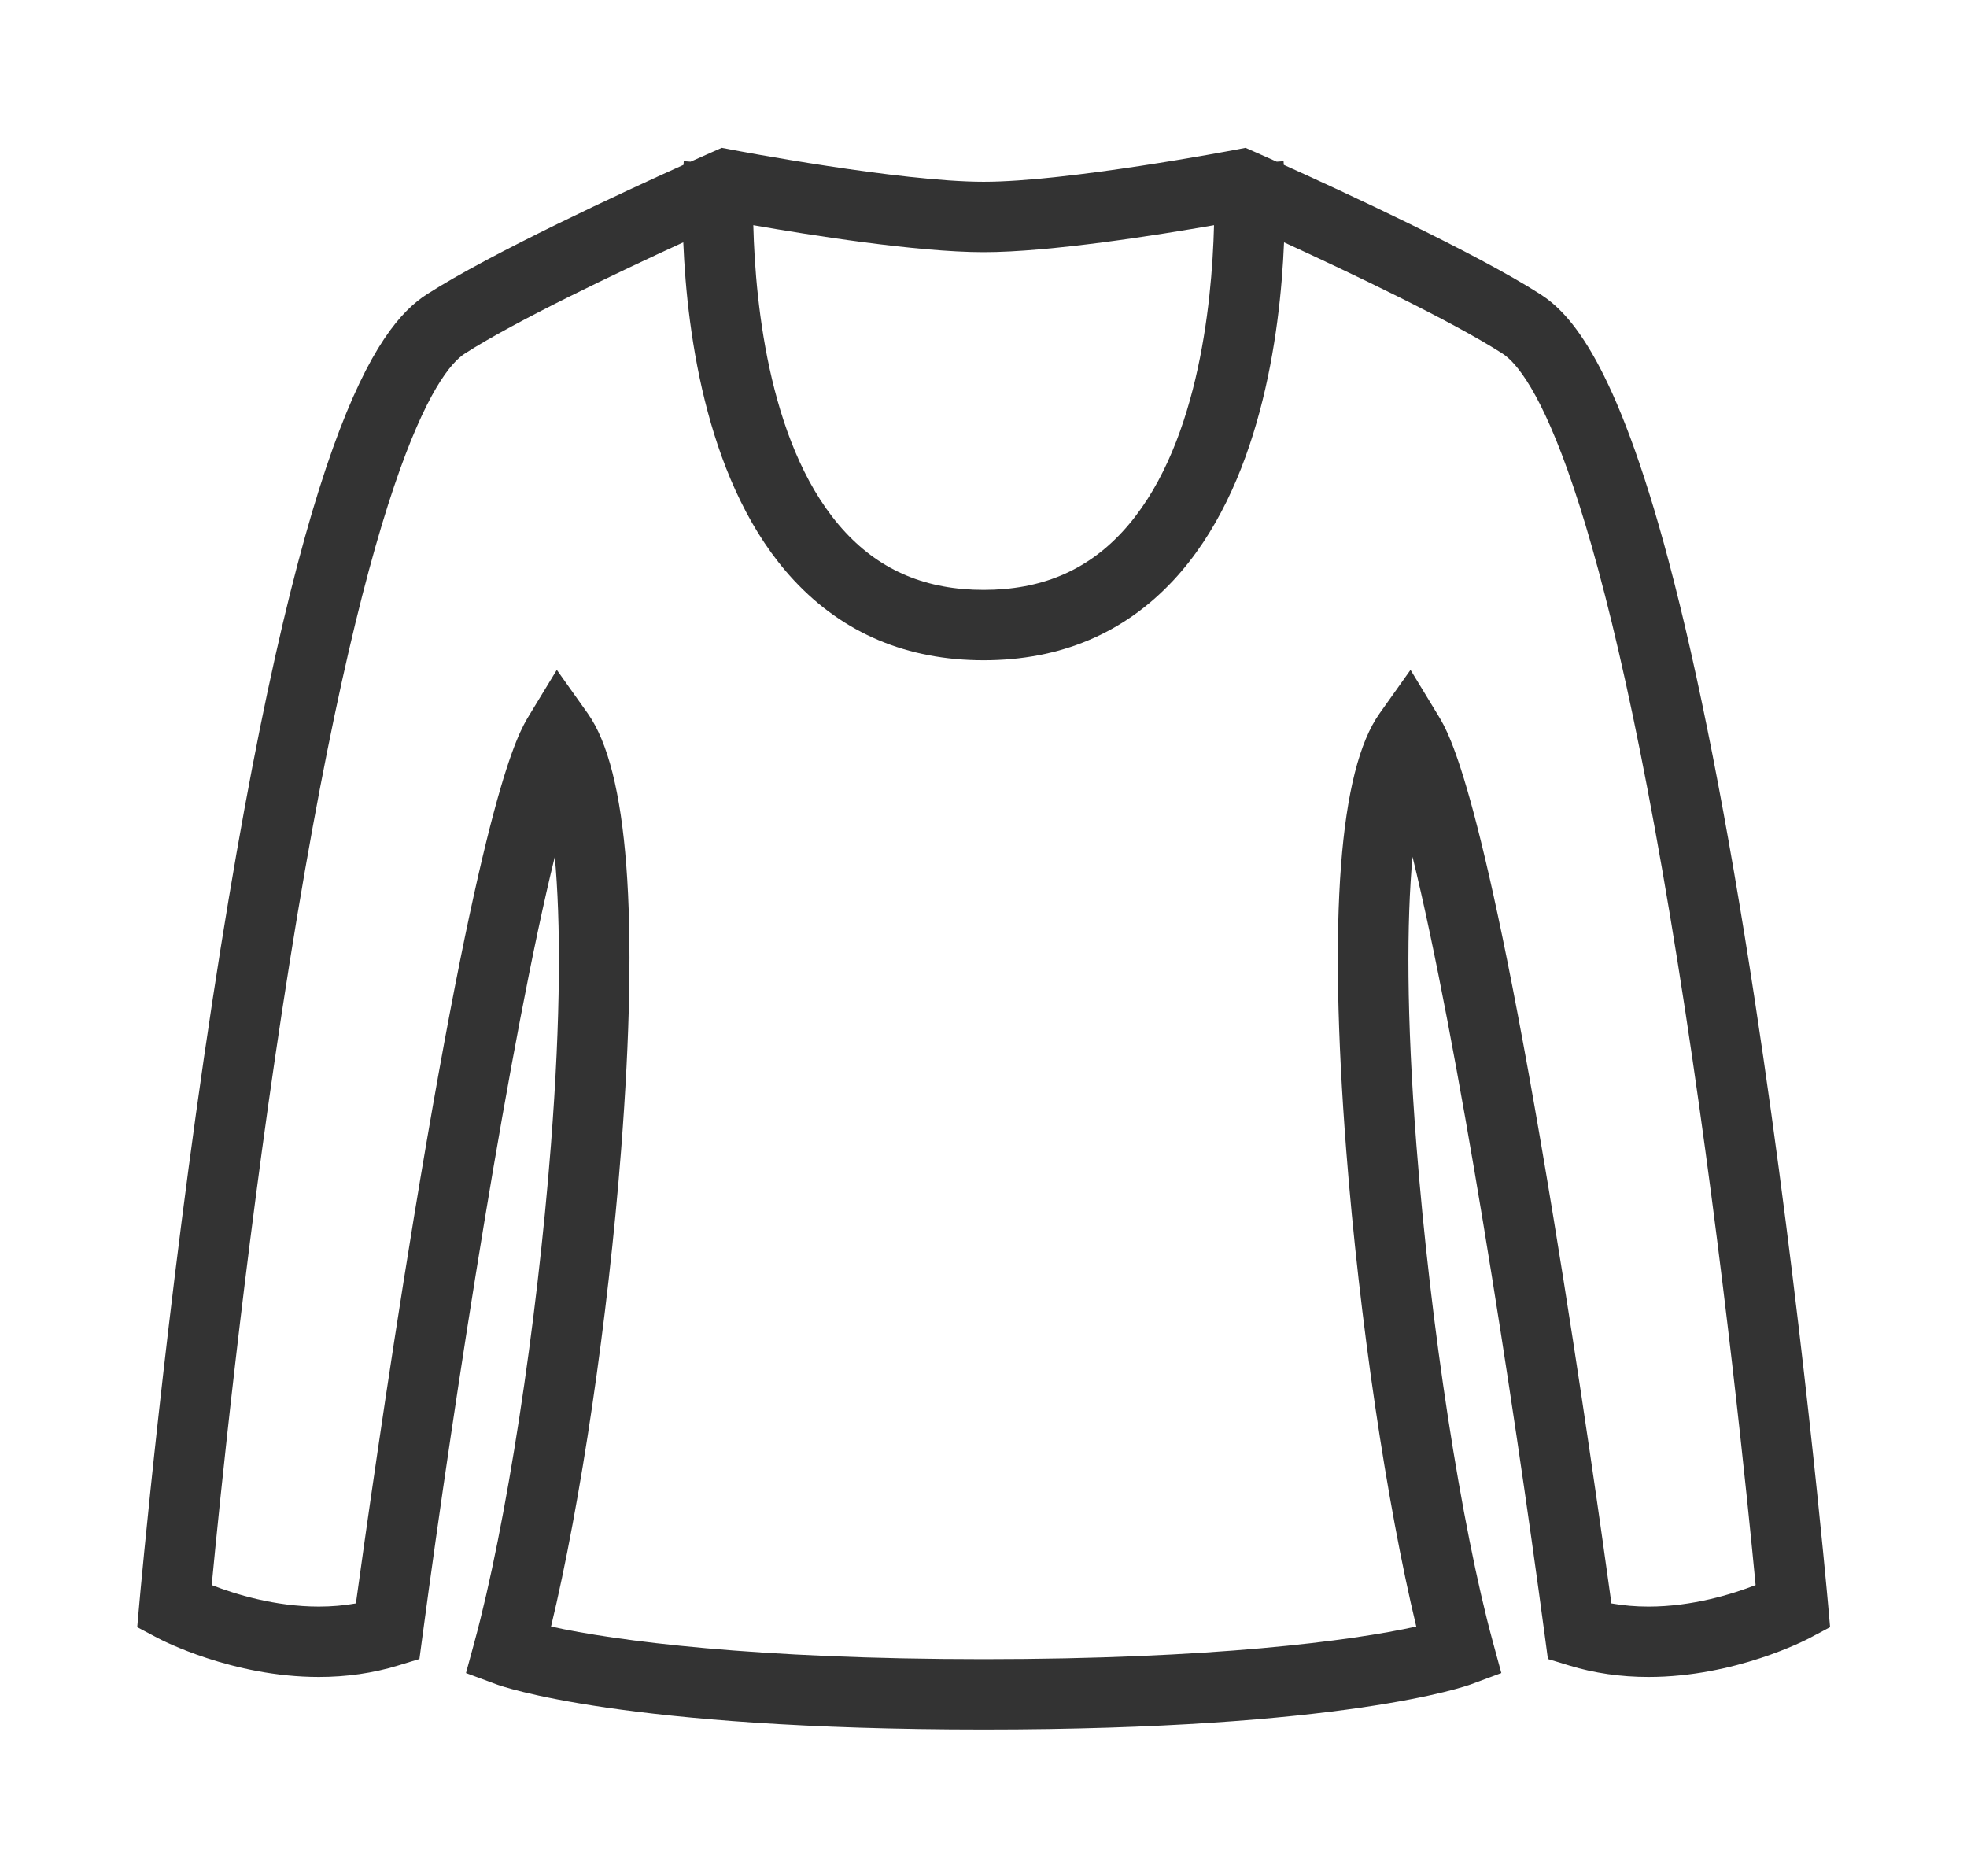 <svg width="559" height="533" viewBox="0 0 559 533" fill="none" xmlns="http://www.w3.org/2000/svg">
<path d="M519.507 455.751C519.433 454.913 511.944 370.941 498.71 284.31C490.912 233.256 482.664 191.215 474.195 159.357C459.159 102.792 446.214 89.045 437.784 83.626C419.628 71.953 381.515 54.36 364.841 46.839C364.812 46.318 364.787 45.959 364.776 45.796L362.832 45.935C359.421 44.403 357.24 43.442 356.814 43.254L353.962 42L350.903 42.586C350.43 42.677 303.345 51.65 279.546 51.65C255.766 51.65 208.661 42.676 208.189 42.586L205.129 42L202.278 43.254C201.852 43.442 199.671 44.403 196.259 45.935L194.317 45.796C194.305 45.959 194.281 46.317 194.251 46.839C177.577 54.36 139.464 71.952 121.308 83.626C106.898 92.891 84.903 123.775 60.382 284.311C47.148 370.941 39.659 454.913 39.585 455.751L39 462.36L44.863 465.467C45.714 465.918 65.973 476.506 90.604 476.506C98.473 476.506 106.025 475.42 113.05 473.279L119.195 471.406L120.047 465.039C129.353 395.427 145.053 294.658 157.669 243.463C159.34 261.739 159.425 288.535 156.565 325.35C152.568 376.791 143.835 433.543 134.834 466.57L132.43 475.393L141.003 478.575C142.419 479.101 176.864 491.447 279.547 491.447C382.23 491.447 416.675 479.101 418.091 478.575L426.664 475.393L424.26 466.57C415.259 433.543 406.526 376.791 402.529 325.35C399.669 288.536 399.754 261.74 401.425 243.463C414.041 294.657 429.741 395.425 439.047 465.039L439.899 471.406L446.043 473.279C453.068 475.42 460.62 476.506 468.489 476.506C493.122 476.506 513.381 465.918 514.231 465.467L520.093 462.36L519.507 455.751ZM345.014 63.982C344.427 87.056 340.2 128.339 318.808 151.288C308.565 162.276 295.722 167.617 279.546 167.617C263.37 167.617 250.527 162.276 240.284 151.288C218.89 128.338 214.665 87.053 214.079 63.982C229.698 66.712 260.56 71.65 279.546 71.65C298.532 71.65 329.395 66.713 345.014 63.982ZM468.487 456.506C464.845 456.506 461.319 456.203 457.944 455.602C455.638 438.843 449.261 393.427 441.486 346.075C421.486 224.283 411.897 208.513 408.746 203.331L400.85 190.345L392.049 202.735C380.619 218.826 377.436 260.601 382.587 326.899C386.309 374.793 394.103 427.394 402.49 462.172C384.219 466.25 344.302 471.445 279.545 471.445C214.749 471.445 174.823 466.243 156.599 462.176C164.987 427.398 172.782 374.792 176.503 326.898C181.654 260.6 178.471 218.825 167.041 202.734L158.24 190.343L150.344 203.329C147.194 208.511 137.606 224.28 117.606 346.073C109.83 393.425 103.453 438.841 101.147 455.6C97.772 456.201 94.246 456.504 90.604 456.504C78.106 456.504 66.752 452.961 60.167 450.394C62.257 428.412 69.235 358.792 80.151 287.328C103.613 133.733 124.313 105.47 132.124 100.449C146.539 91.181 175.821 77.284 194.182 68.854C195.276 95.37 201.08 138.527 225.621 164.888C239.661 179.97 257.805 187.618 279.547 187.618C301.289 187.618 319.433 179.971 333.473 164.888C358.014 138.527 363.819 95.369 364.911 68.854C383.269 77.282 412.547 91.177 426.969 100.449C434.778 105.469 455.472 133.72 478.928 287.243C489.848 358.715 496.833 428.398 498.925 450.395C492.333 452.965 480.982 456.506 468.487 456.506Z" fill="#333333"/>
</svg>